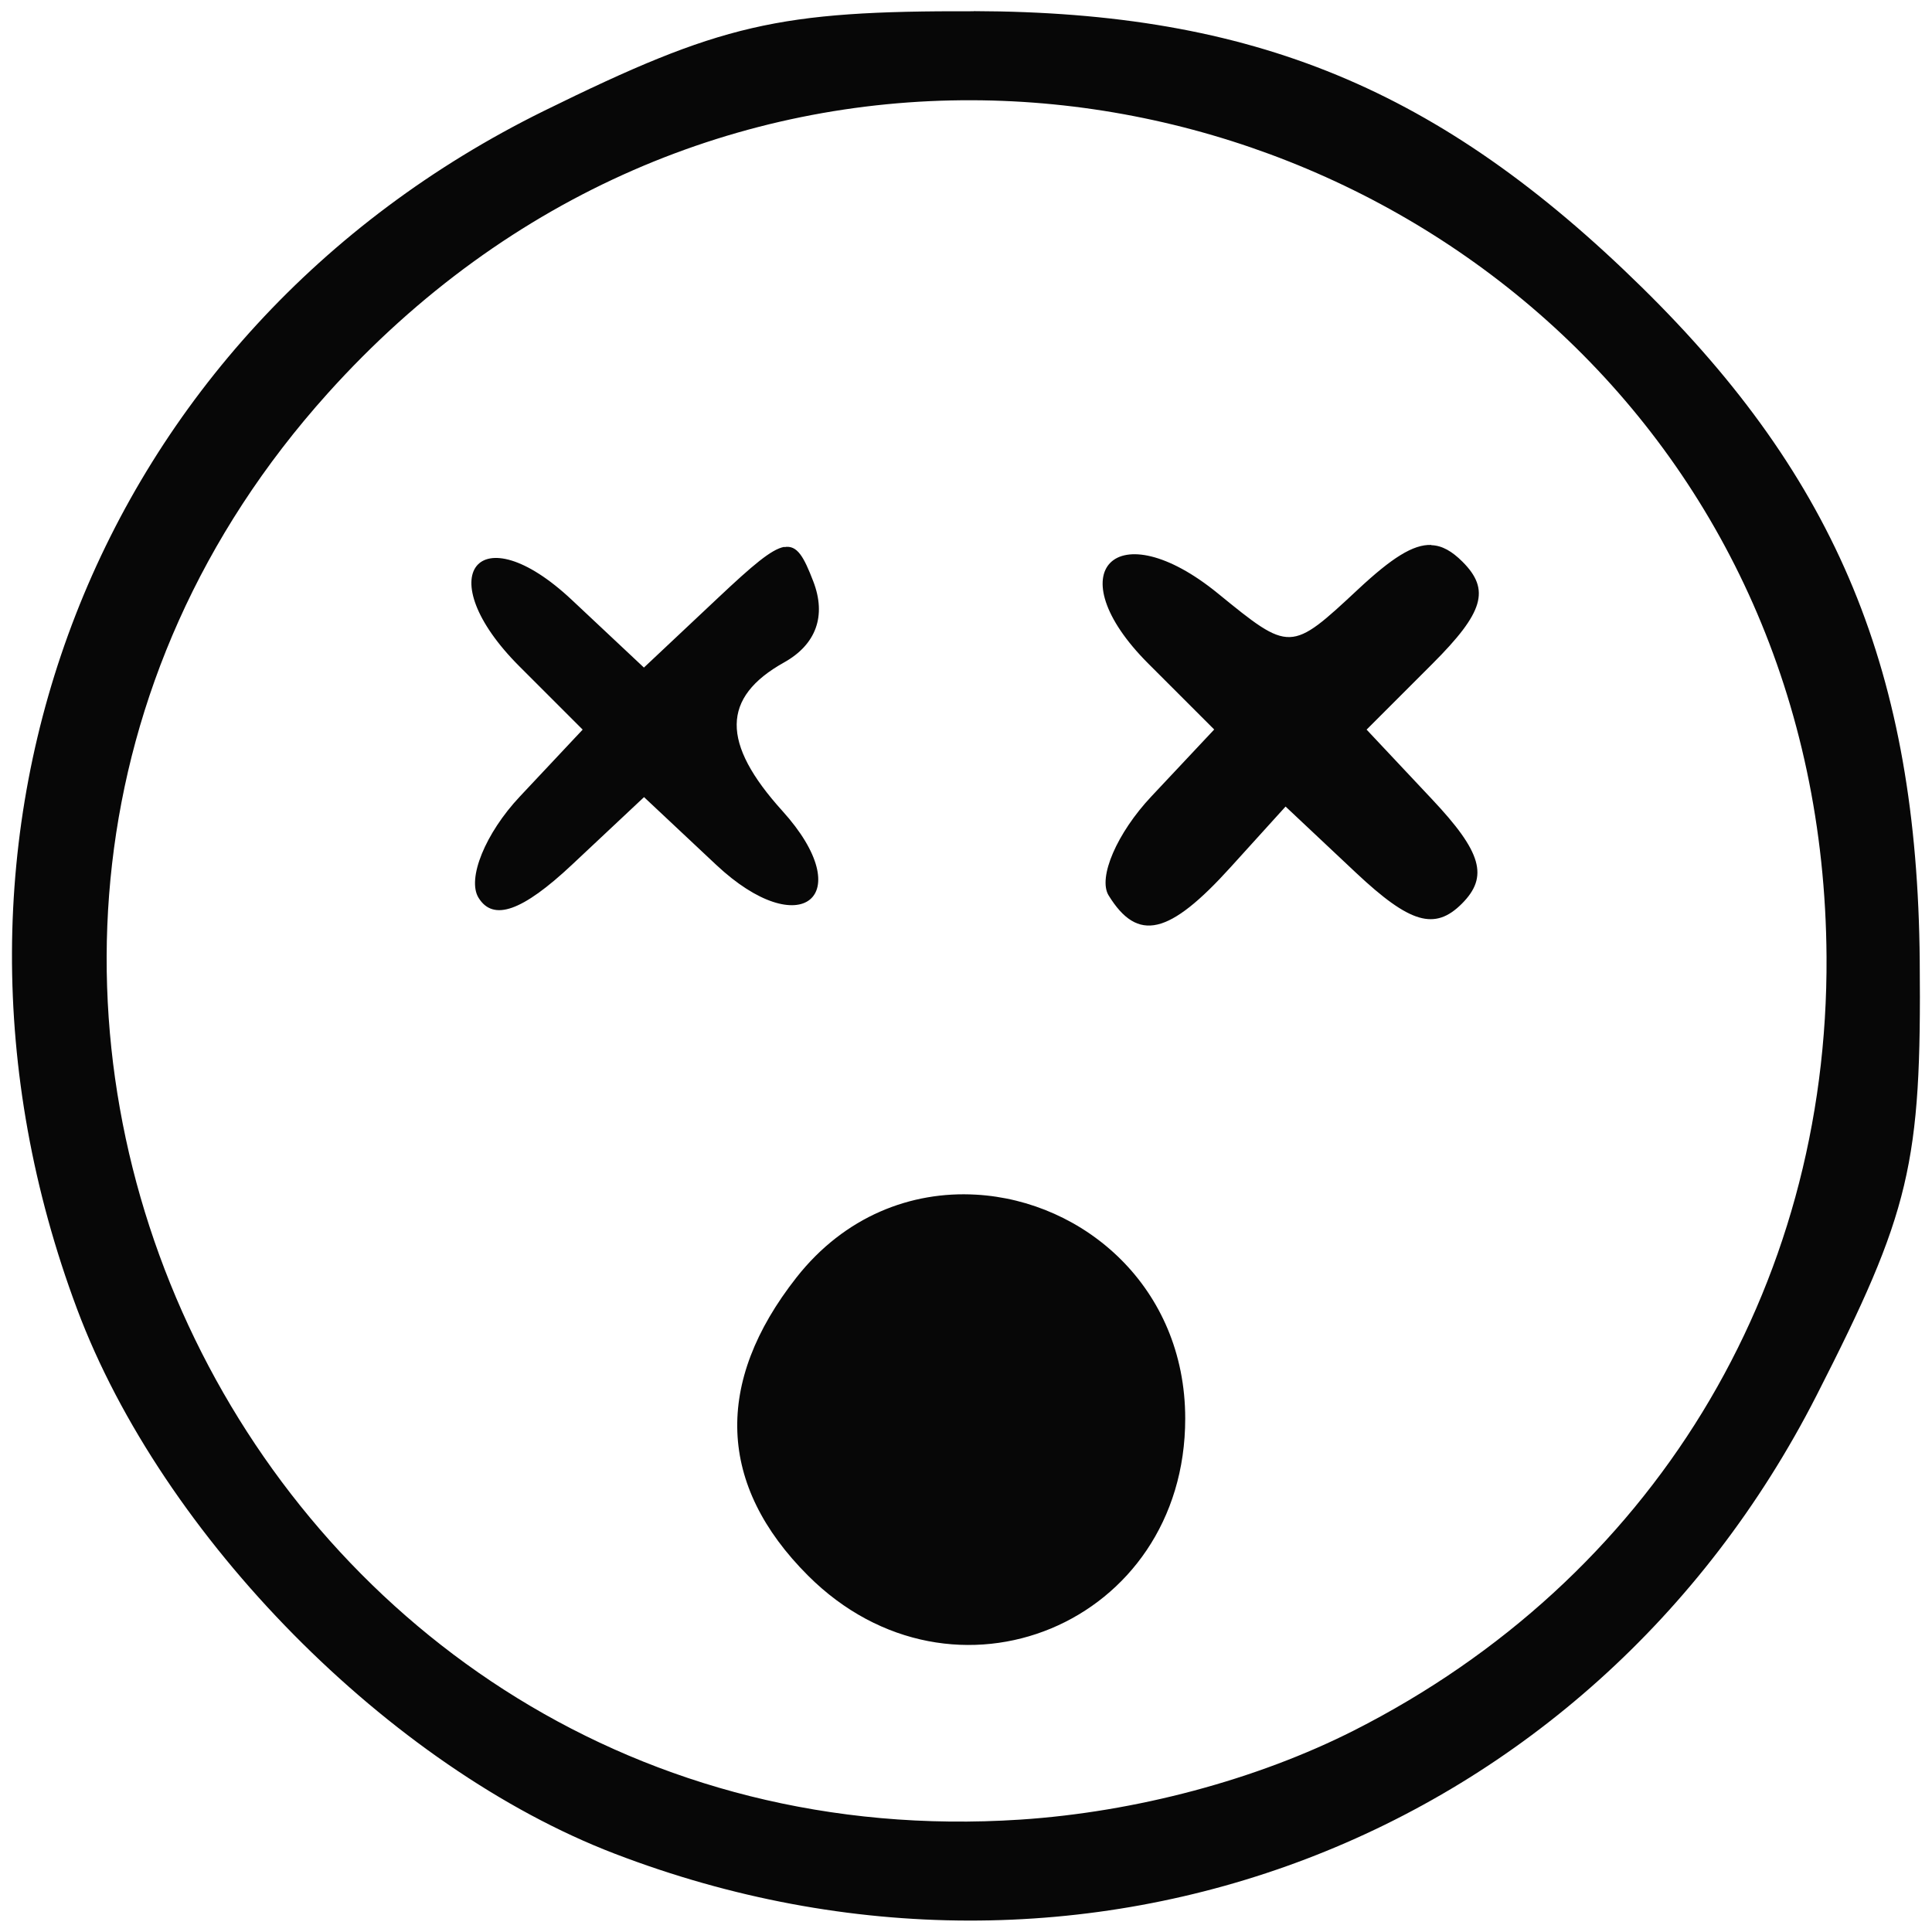<?xml version="1.0" encoding="UTF-8" standalone="no"?>
<!-- Created with Inkscape (http://www.inkscape.org/) -->

<svg
   xmlns:dc="http://purl.org/dc/elements/1.1/"
   xmlns:cc="http://creativecommons.org/ns#"
   xmlns:rdf="http://www.w3.org/1999/02/22-rdf-syntax-ns#"
   xmlns:svg="http://www.w3.org/2000/svg"
   xmlns="http://www.w3.org/2000/svg"
   xmlns:sodipodi="http://sodipodi.sourceforge.net/DTD/sodipodi-0.dtd"
   xmlns:inkscape="http://www.inkscape.org/namespaces/inkscape"
   width="17mm"
   height="17mm"
   viewBox="0 0 17 17"
   version="1.1"
   id="svg1051"
   inkscape:version="0.92.4 (5da689c313, 2019-01-14)"
   sodipodi:docname="e22.svg">
  <defs
     id="defs1045" />
  <sodipodi:namedview
     id="base"
     pagecolor="#ffffff"
     bordercolor="#666666"
     borderopacity="1.0"
     inkscape:pageopacity="0.0"
     inkscape:pageshadow="2"
     inkscape:zoom="1.8909582"
     inkscape:cx="87.673635"
     inkscape:cy="179.46426"
     inkscape:document-units="mm"
     inkscape:current-layer="layer1"
     showgrid="false"
     fit-margin-top="0"
     fit-margin-left="0"
     fit-margin-right="0"
     fit-margin-bottom="0"
     inkscape:window-width="977"
     inkscape:window-height="991"
     inkscape:window-x="952"
     inkscape:window-y="0"
     inkscape:window-maximized="0" />
  <g
     inkscape:label="Layer 1"
     inkscape:groupmode="layer"
     id="layer1"
     transform="translate(-39.111,-58.48)">
    <path
       style="opacity:0.97;vector-effect:none;fill:#000000;fill-opacity:1;fill-rule:nonzero;stroke:none;stroke-width:1;stroke-linecap:butt;stroke-linejoin:miter;stroke-miterlimit:4;stroke-dasharray:none;stroke-dashoffset:0;stroke-opacity:1"
       d="m 47.681,58.579 c -1.727,-0.005 -2.227,0.111 -3.782,0.876 -3.949,1.944 -5.673,6.366 -4.11,10.543 0.75,2.005 2.752,4.034 4.731,4.793 4.123,1.583 8.578,-0.116 10.575,-4.032 0.826,-1.62 0.924,-2.032 0.908,-3.826 -0.022,-2.531 -0.726,-4.237 -2.445,-5.925 -1.777,-1.746 -3.416,-2.423 -5.878,-2.43 z m -0.015,0.783 c 3.833,0.013 7.49,2.959 7.517,7.539 0.017,2.929 -1.542,5.48 -4.159,6.806 -0.855,0.433 -1.919,0.717 -2.934,0.784 -6.732,0.442 -10.606,-7.533 -6.096,-12.549 1.608,-1.789 3.665,-2.587 5.673,-2.58 z m 4.039,3.913 c -0.161,-0.006 -0.35,0.117 -0.641,0.388 -0.597,0.557 -0.601,0.557 -1.236,0.039 -0.895,-0.73 -1.426,-0.196 -0.613,0.617 l 0.58,0.58 -0.552,0.588 c -0.304,0.323 -0.473,0.716 -0.377,0.872 0.256,0.415 0.531,0.351 1.074,-0.249 l 0.483,-0.533 0.62,0.583 c 0.475,0.446 0.693,0.51 0.931,0.272 0.238,-0.238 0.176,-0.454 -0.264,-0.921 l -0.574,-0.611 0.58,-0.58 c 0.451,-0.451 0.51,-0.651 0.264,-0.897 -0.092,-0.092 -0.179,-0.143 -0.275,-0.146 z m -5.693,0.017 c -0.113,0.02 -0.28,0.164 -0.581,0.447 l -0.654,0.615 -0.634,-0.595 c -0.822,-0.772 -1.262,-0.216 -0.462,0.584 l 0.557,0.557 -0.552,0.588 c -0.304,0.323 -0.468,0.725 -0.364,0.892 0.129,0.209 0.385,0.119 0.822,-0.291 l 0.634,-0.595 0.634,0.595 c 0.744,0.699 1.262,0.277 0.583,-0.474 -0.54,-0.597 -0.536,-0.998 0.015,-1.306 0.283,-0.158 0.374,-0.411 0.257,-0.714 -0.083,-0.216 -0.141,-0.321 -0.254,-0.301 z m 1.687,5.7 c -0.568,-0.033 -1.155,0.188 -1.58,0.729 -0.727,0.925 -0.693,1.828 0.101,2.622 1.277,1.277 3.32,0.427 3.32,-1.381 0,-1.157 -0.893,-1.916 -1.84,-1.97 z"
       id="rect85"
       inkscape:connector-curvature="0" />
  </g>
</svg>
